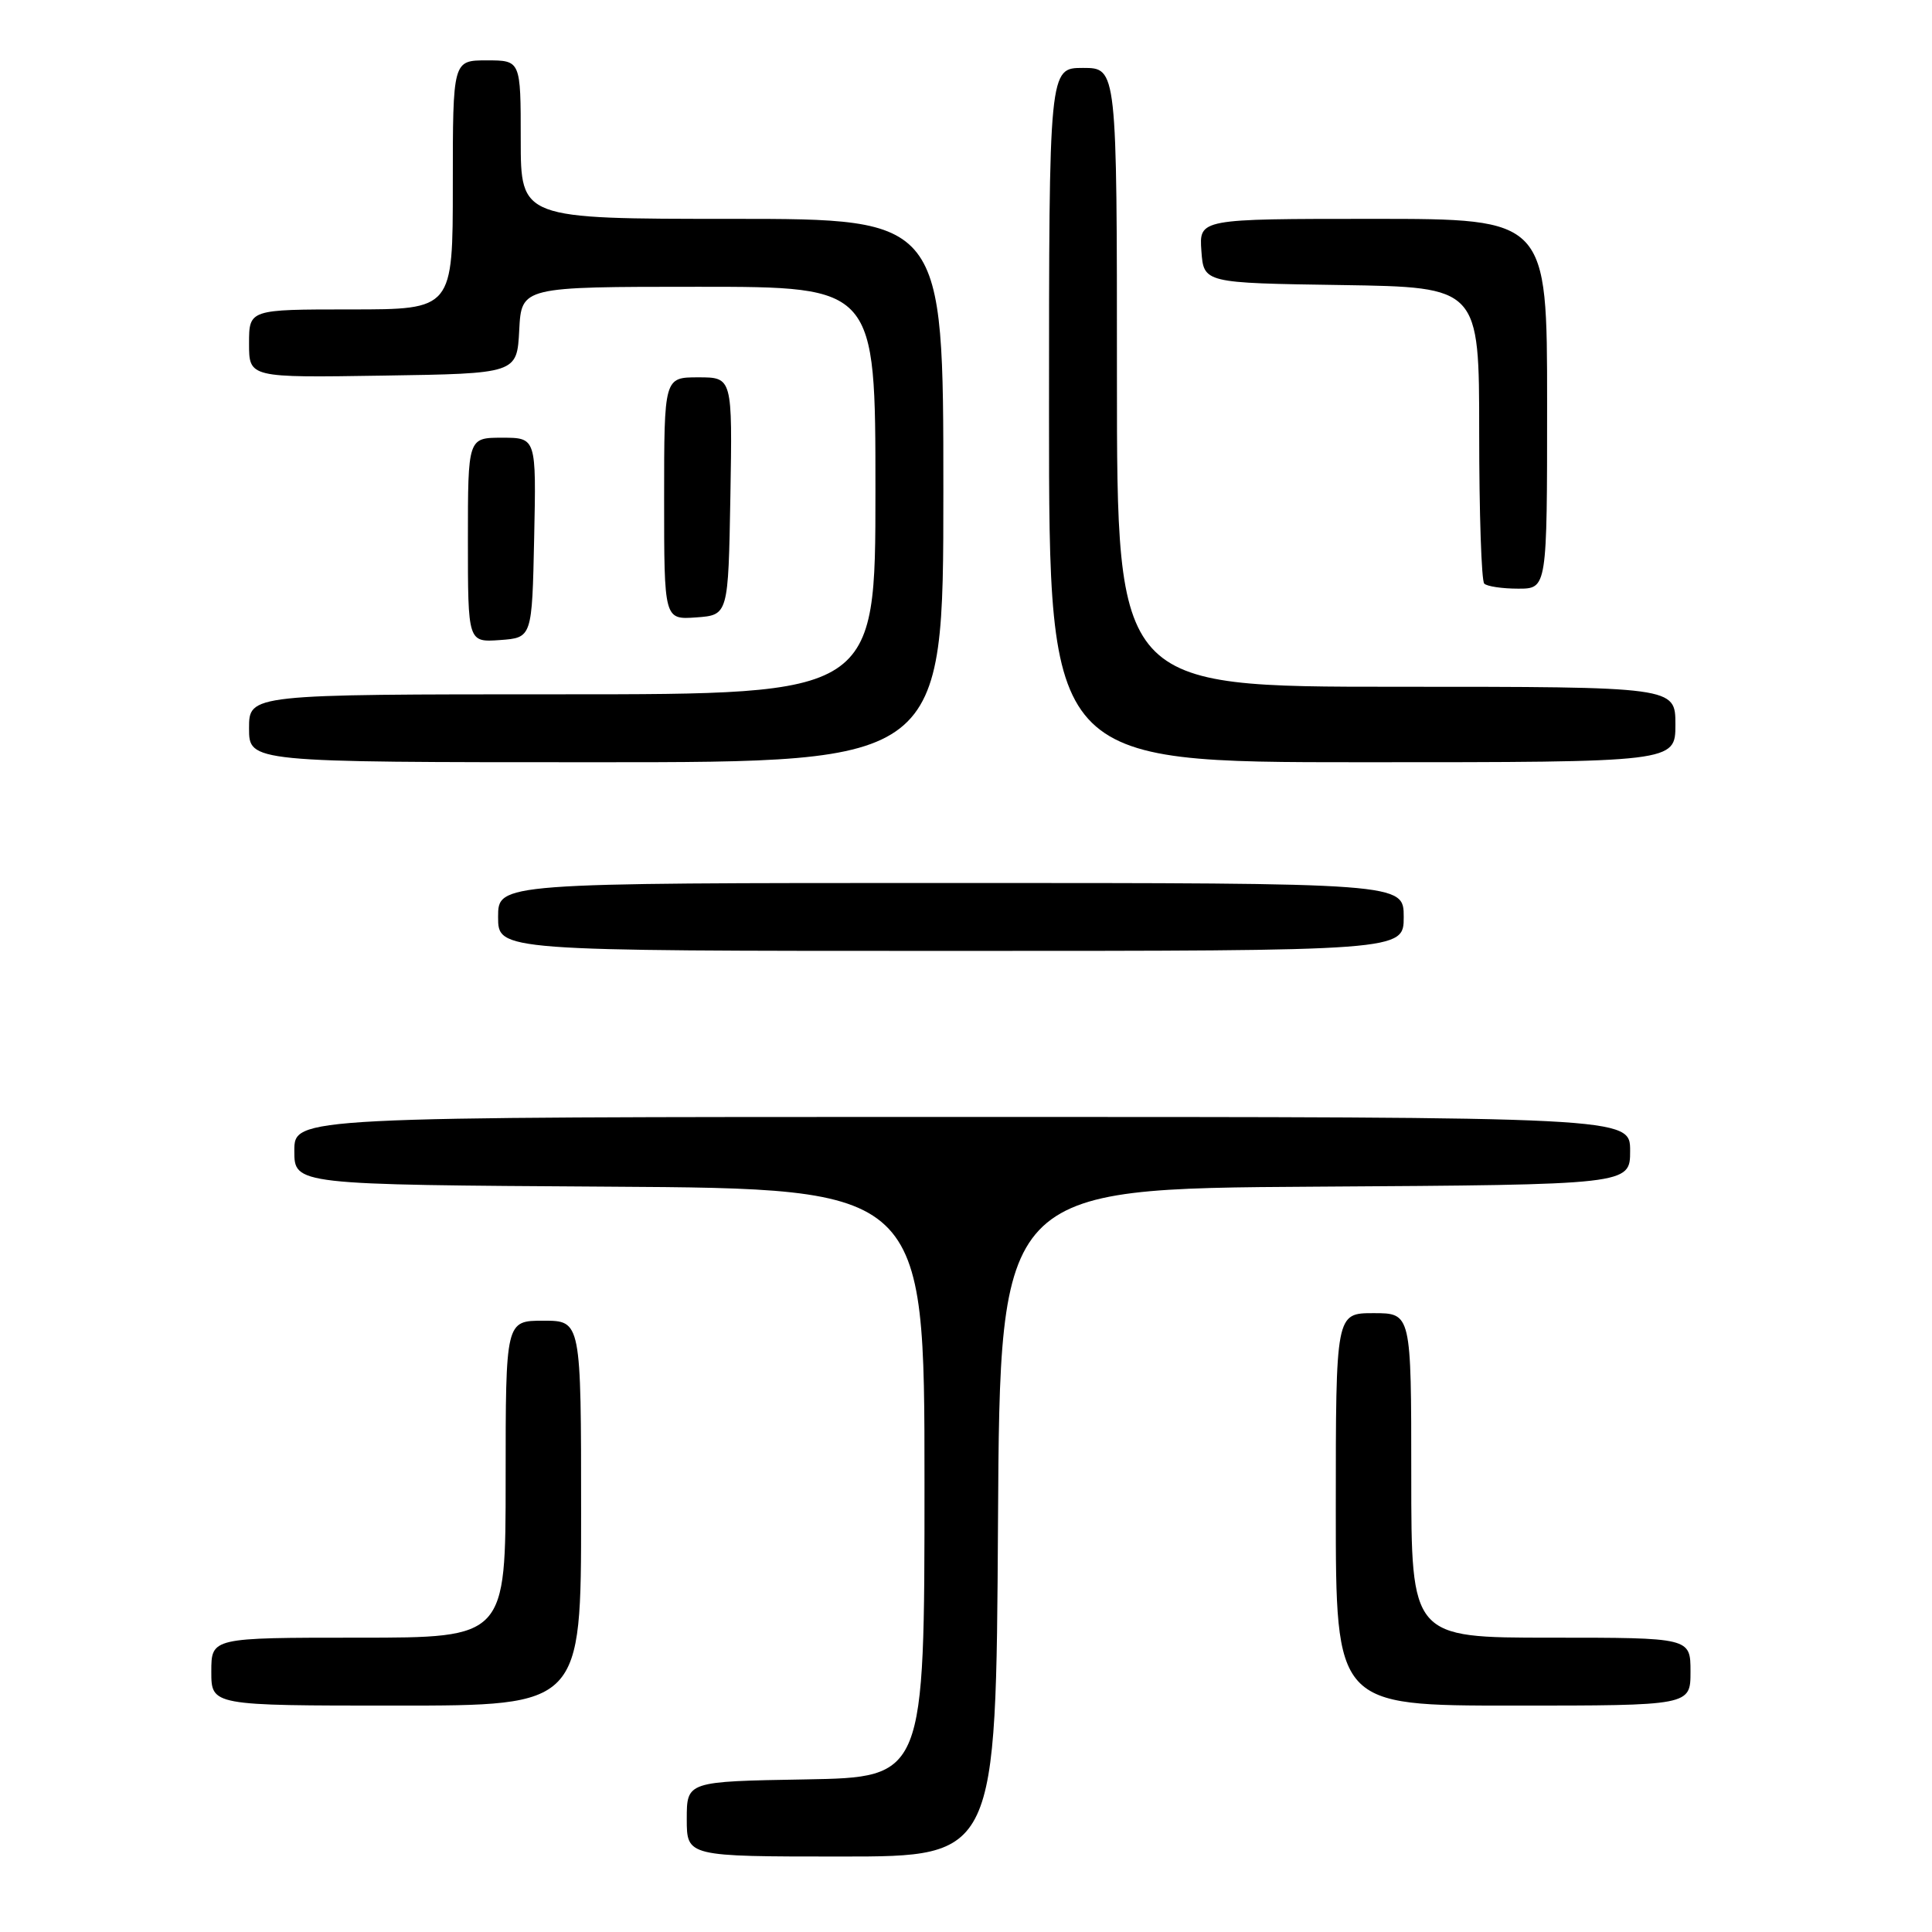 <?xml version="1.0" encoding="UTF-8" standalone="no"?>
<!DOCTYPE svg PUBLIC "-//W3C//DTD SVG 1.1//EN" "http://www.w3.org/Graphics/SVG/1.1/DTD/svg11.dtd" >
<svg xmlns="http://www.w3.org/2000/svg" xmlns:xlink="http://www.w3.org/1999/xlink" version="1.1" viewBox="0 0 256 256">
 <g >
 <path fill="currentColor"
d=" M 132.24 201.75 C 132.50 157.50 132.50 157.50 174.25 157.24 C 216.00 156.98 216.00 156.98 216.00 152.49 C 216.00 148.00 216.00 148.00 127.50 148.00 C 39.00 148.00 39.00 148.00 39.00 152.49 C 39.00 156.98 39.00 156.98 80.75 157.24 C 122.50 157.50 122.50 157.50 122.50 196.50 C 122.50 235.50 122.50 235.50 106.75 235.78 C 91.00 236.05 91.00 236.05 91.00 241.03 C 91.00 246.00 91.00 246.00 111.49 246.00 C 131.98 246.00 131.98 246.00 132.24 201.75 Z  M 77.00 200.50 C 77.00 175.00 77.00 175.00 72.00 175.00 C 67.00 175.00 67.00 175.00 67.00 196.00 C 67.00 217.00 67.00 217.00 47.50 217.00 C 28.00 217.00 28.00 217.00 28.00 221.50 C 28.00 226.00 28.00 226.00 52.50 226.00 C 77.00 226.00 77.00 226.00 77.00 200.50 Z  M 224.00 221.50 C 224.00 217.00 224.00 217.00 205.50 217.00 C 187.00 217.00 187.00 217.00 187.00 195.50 C 187.00 174.00 187.00 174.00 182.00 174.00 C 177.00 174.00 177.00 174.00 177.00 200.00 C 177.00 226.00 177.00 226.00 200.50 226.00 C 224.00 226.00 224.00 226.00 224.00 221.50 Z  M 186.00 121.50 C 186.00 117.00 186.00 117.00 126.00 117.00 C 66.00 117.00 66.00 117.00 66.00 121.50 C 66.00 126.00 66.00 126.00 126.00 126.00 C 186.00 126.00 186.00 126.00 186.00 121.50 Z  M 125.00 65.00 C 125.00 29.00 125.00 29.00 97.00 29.00 C 69.00 29.00 69.00 29.00 69.00 18.50 C 69.00 8.00 69.00 8.00 64.50 8.00 C 60.00 8.00 60.00 8.00 60.00 24.50 C 60.00 41.00 60.00 41.00 46.50 41.00 C 33.00 41.00 33.00 41.00 33.00 45.52 C 33.00 50.05 33.00 50.05 50.75 49.77 C 68.50 49.50 68.50 49.50 68.80 43.75 C 69.10 38.00 69.10 38.00 92.55 38.00 C 116.00 38.00 116.00 38.00 116.00 65.00 C 116.00 92.00 116.00 92.00 74.50 92.00 C 33.00 92.00 33.00 92.00 33.00 96.50 C 33.00 101.00 33.00 101.00 79.00 101.00 C 125.00 101.00 125.00 101.00 125.00 65.00 Z  M 222.00 96.00 C 222.00 91.00 222.00 91.00 185.00 91.00 C 148.00 91.00 148.00 91.00 148.00 50.00 C 148.00 9.00 148.00 9.00 143.50 9.00 C 139.00 9.00 139.00 9.00 139.00 55.00 C 139.00 101.00 139.00 101.00 180.50 101.00 C 222.00 101.00 222.00 101.00 222.00 96.00 Z  M 70.78 71.25 C 71.06 58.00 71.06 58.00 66.53 58.00 C 62.00 58.00 62.00 58.00 62.00 71.56 C 62.00 85.11 62.00 85.11 66.25 84.81 C 70.50 84.50 70.50 84.50 70.78 71.25 Z  M 96.78 65.75 C 97.05 50.00 97.05 50.00 92.53 50.00 C 88.00 50.00 88.00 50.00 88.00 66.06 C 88.00 82.11 88.00 82.11 92.25 81.81 C 96.50 81.50 96.50 81.50 96.78 65.75 Z  M 205.00 53.50 C 205.00 29.00 205.00 29.00 181.94 29.00 C 158.89 29.00 158.89 29.00 159.19 33.25 C 159.50 37.50 159.50 37.50 177.75 37.77 C 196.00 38.05 196.00 38.05 196.00 57.36 C 196.00 67.98 196.30 76.97 196.67 77.33 C 197.03 77.70 199.06 78.00 201.17 78.00 C 205.00 78.00 205.00 78.00 205.00 53.50 Z "/>
</g>
</svg>